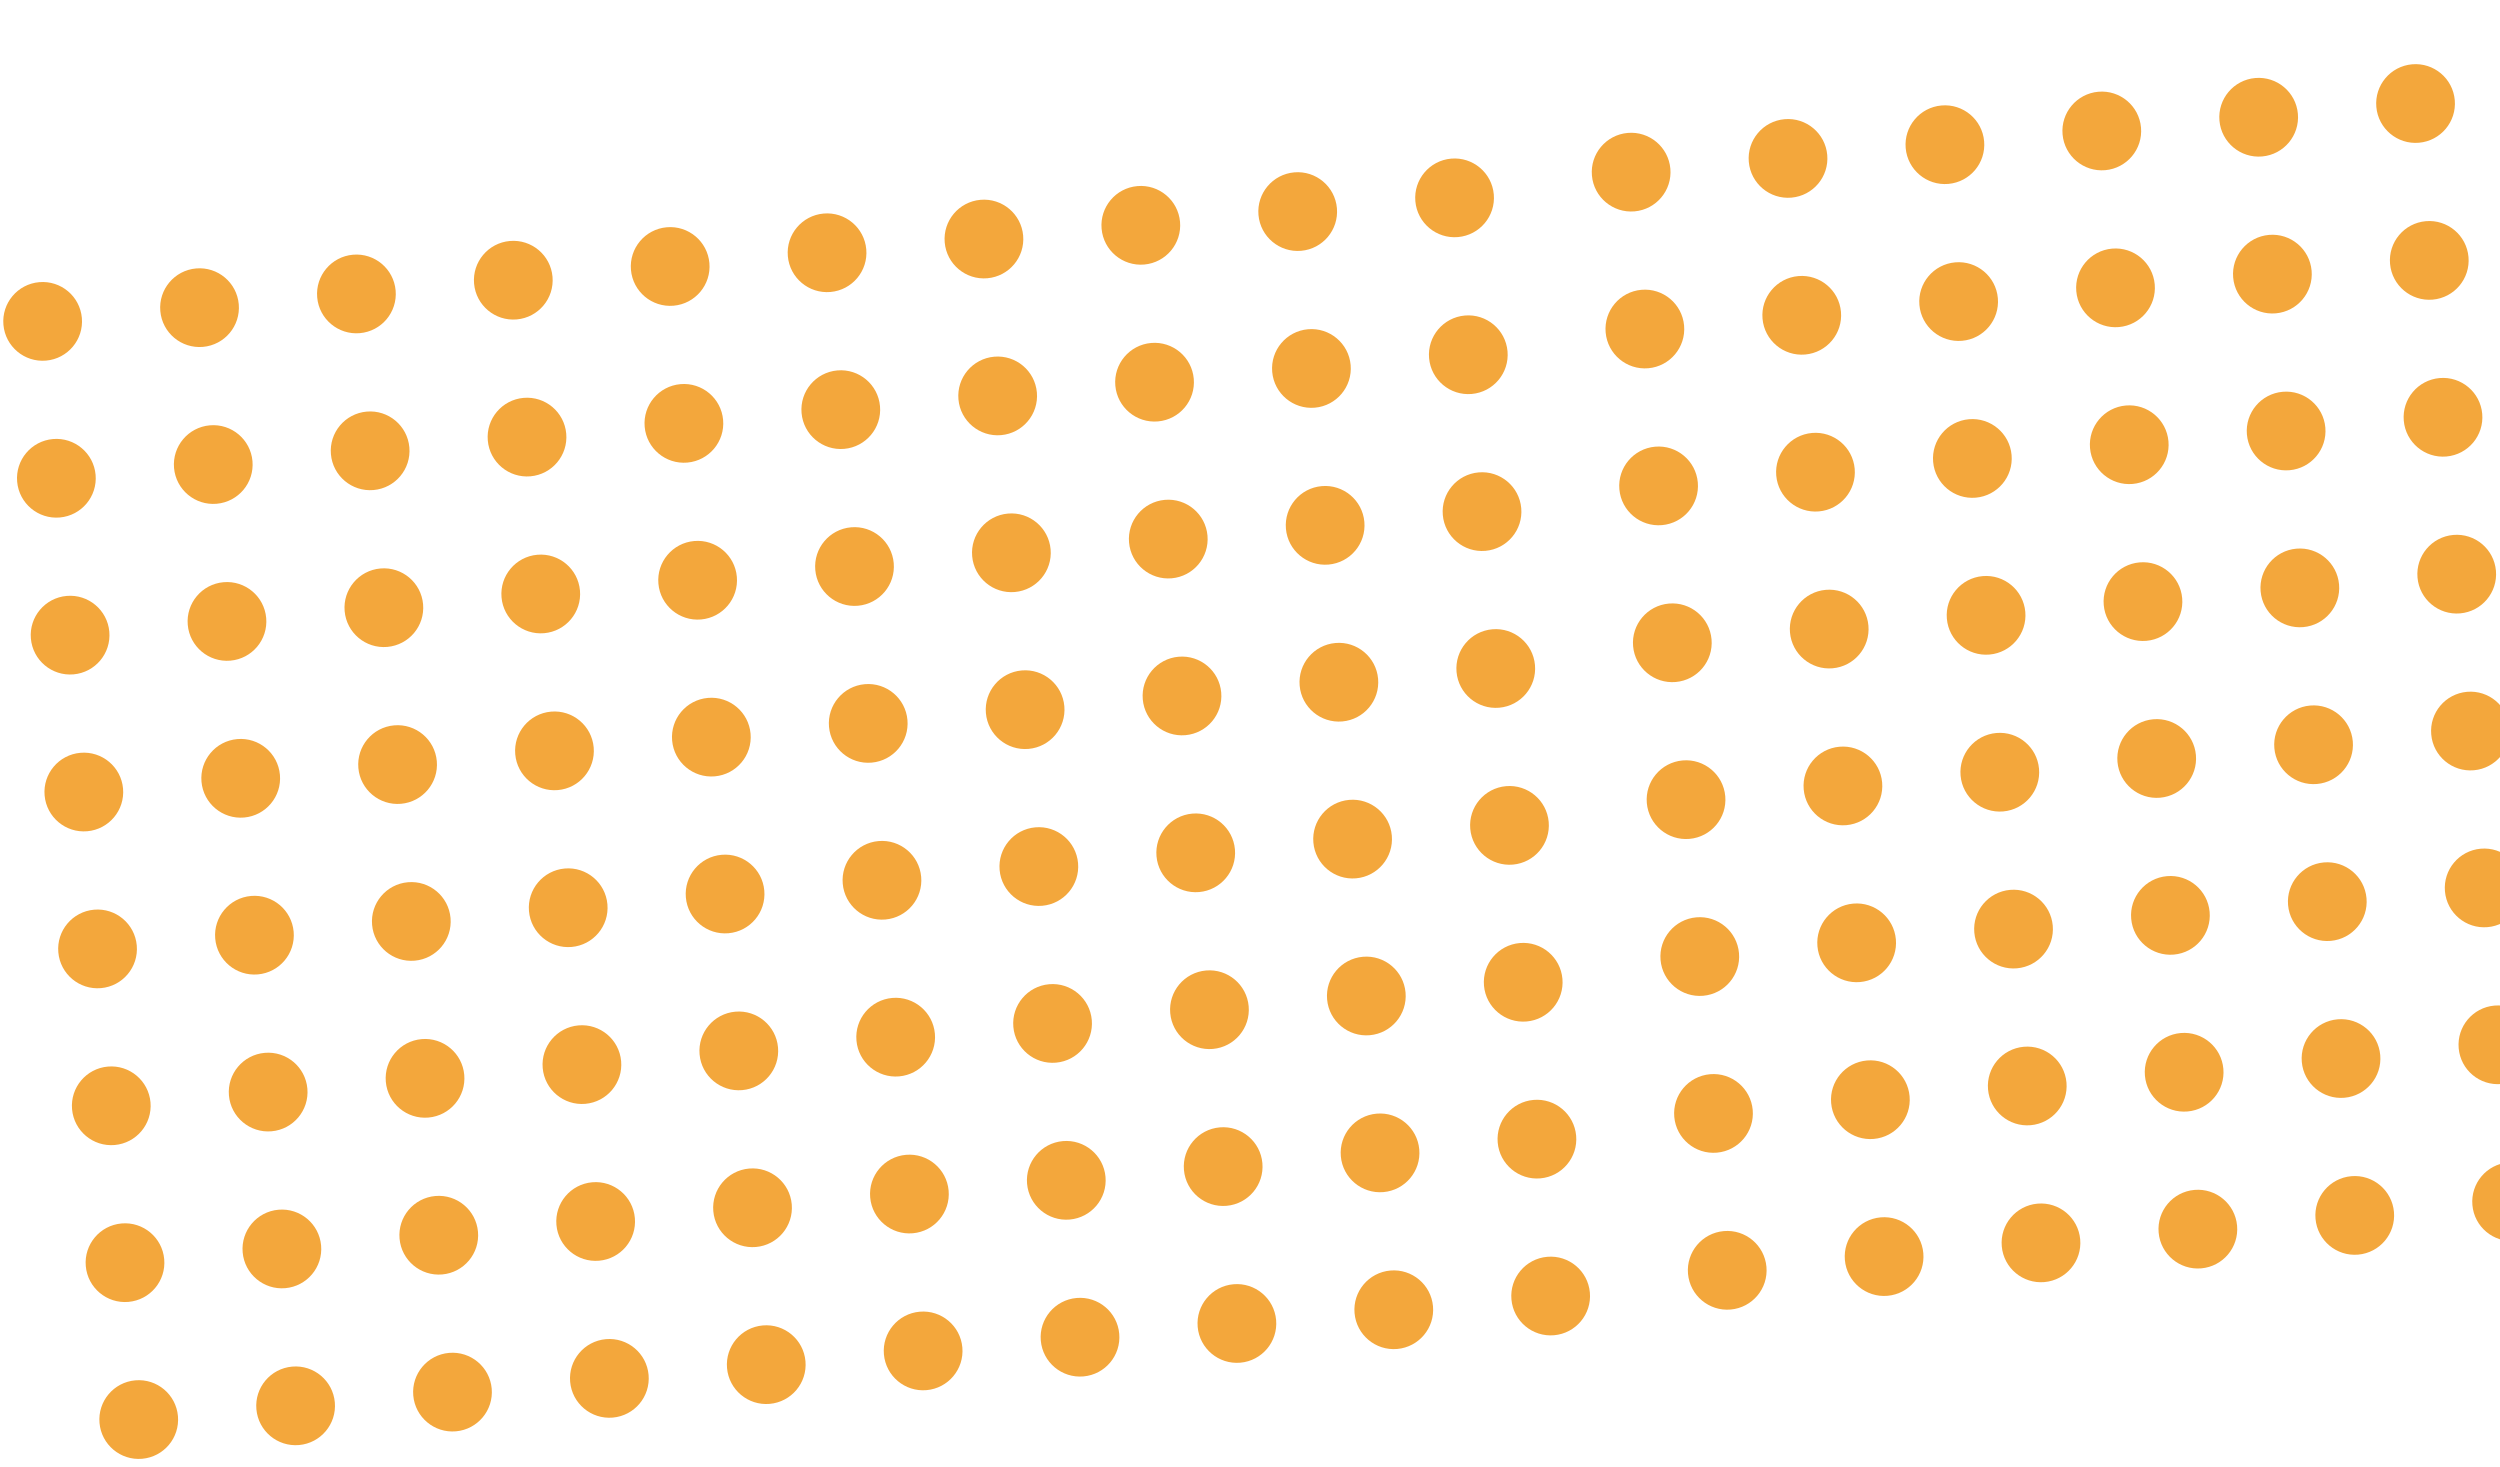 <svg width="254" height="149" viewBox="0 0 254 149" fill="none" xmlns="http://www.w3.org/2000/svg">
<circle cx="4.333" cy="32.653" r="4" transform="rotate(-5 4.333 32.653)" fill="#F3A73C"/>
<circle cx="20.273" cy="31.259" r="4" transform="rotate(-5 20.273 31.259)" fill="#F3A73C"/>
<circle cx="36.212" cy="29.864" r="4" transform="rotate(-5 36.212 29.864)" fill="#F3A73C"/>
<circle cx="52.151" cy="28.469" r="4" transform="rotate(-5 52.151 28.469)" fill="#F3A73C"/>
<circle cx="68.09" cy="27.075" r="4" transform="rotate(-5 68.09 27.075)" fill="#F3A73C"/>
<circle cx="84.029" cy="25.681" r="4" transform="rotate(-5 84.029 25.681)" fill="#F3A73C"/>
<circle cx="99.968" cy="24.286" r="4" transform="rotate(-5 99.968 24.286)" fill="#F3A73C"/>
<circle cx="115.907" cy="22.892" r="4" transform="rotate(-5 115.907 22.892)" fill="#F3A73C"/>
<circle cx="131.846" cy="21.497" r="4" transform="rotate(-5 131.846 21.497)" fill="#F3A73C"/>
<circle cx="147.785" cy="20.102" r="4" transform="rotate(-5 147.785 20.102)" fill="#F3A73C"/>
<circle cx="5.728" cy="48.592" r="4" transform="rotate(-5 5.728 48.592)" fill="#F3A73C"/>
<circle cx="21.667" cy="47.198" r="4" transform="rotate(-5 21.667 47.198)" fill="#F3A73C"/>
<circle cx="37.606" cy="45.803" r="4" transform="rotate(-5 37.606 45.803)" fill="#F3A73C"/>
<circle cx="53.545" cy="44.409" r="4" transform="rotate(-5 53.545 44.409)" fill="#F3A73C"/>
<circle cx="69.484" cy="43.014" r="4" transform="rotate(-5 69.484 43.014)" fill="#F3A73C"/>
<circle cx="85.424" cy="41.62" r="4" transform="rotate(-5 85.424 41.62)" fill="#F3A73C"/>
<circle cx="101.363" cy="40.225" r="4" transform="rotate(-5 101.363 40.225)" fill="#F3A73C"/>
<circle cx="117.302" cy="38.831" r="4" transform="rotate(-5 117.302 38.831)" fill="#F3A73C"/>
<circle cx="133.241" cy="37.436" r="4" transform="rotate(-5 133.241 37.436)" fill="#F3A73C"/>
<circle cx="149.18" cy="36.042" r="4" transform="rotate(-5 149.18 36.042)" fill="#F3A73C"/>
<circle cx="7.122" cy="64.531" r="4" transform="rotate(-5 7.122 64.531)" fill="#F3A73C"/>
<circle cx="23.061" cy="63.137" r="4" transform="rotate(-5 23.061 63.137)" fill="#F3A73C"/>
<circle cx="39.001" cy="61.742" r="4" transform="rotate(-5 39.001 61.742)" fill="#F3A73C"/>
<circle cx="54.94" cy="60.348" r="4" transform="rotate(-5 54.94 60.348)" fill="#F3A73C"/>
<circle cx="70.879" cy="58.953" r="4" transform="rotate(-5 70.879 58.953)" fill="#F3A73C"/>
<circle cx="86.818" cy="57.559" r="4" transform="rotate(-5 86.818 57.559)" fill="#F3A73C"/>
<circle cx="102.757" cy="56.164" r="4" transform="rotate(-5 102.757 56.164)" fill="#F3A73C"/>
<circle cx="118.696" cy="54.77" r="4" transform="rotate(-5 118.696 54.77)" fill="#F3A73C"/>
<circle cx="134.635" cy="53.375" r="4" transform="rotate(-5 134.635 53.375)" fill="#F3A73C"/>
<circle cx="150.574" cy="51.981" r="4" transform="rotate(-5 150.574 51.981)" fill="#F3A73C"/>
<circle cx="8.517" cy="80.47" r="4" transform="rotate(-5 8.517 80.47)" fill="#F3A73C"/>
<circle cx="24.456" cy="79.076" r="4" transform="rotate(-5 24.456 79.076)" fill="#F3A73C"/>
<circle cx="40.395" cy="77.681" r="4" transform="rotate(-5 40.395 77.681)" fill="#F3A73C"/>
<circle cx="56.334" cy="76.287" r="4" transform="rotate(-5 56.334 76.287)" fill="#F3A73C"/>
<circle cx="72.273" cy="74.892" r="4" transform="rotate(-5 72.273 74.892)" fill="#F3A73C"/>
<circle cx="88.212" cy="73.498" r="4" transform="rotate(-5 88.212 73.498)" fill="#F3A73C"/>
<circle cx="104.152" cy="72.103" r="4" transform="rotate(-5 104.152 72.103)" fill="#F3A73C"/>
<circle cx="120.091" cy="70.709" r="4" transform="rotate(-5 120.091 70.709)" fill="#F3A73C"/>
<circle cx="136.03" cy="69.314" r="4" transform="rotate(-5 136.03 69.314)" fill="#F3A73C"/>
<circle cx="151.969" cy="67.92" r="4" transform="rotate(-5 151.969 67.92)" fill="#F3A73C"/>
<circle cx="9.911" cy="96.409" r="4" transform="rotate(-5 9.911 96.409)" fill="#F3A73C"/>
<circle cx="25.851" cy="95.015" r="4" transform="rotate(-5 25.851 95.015)" fill="#F3A73C"/>
<circle cx="41.79" cy="93.62" r="4" transform="rotate(-5 41.79 93.62)" fill="#F3A73C"/>
<circle cx="57.729" cy="92.226" r="4" transform="rotate(-5 57.729 92.226)" fill="#F3A73C"/>
<circle cx="73.668" cy="90.832" r="4" transform="rotate(-5 73.668 90.832)" fill="#F3A73C"/>
<circle cx="89.607" cy="89.437" r="4" transform="rotate(-5 89.607 89.437)" fill="#F3A73C"/>
<circle cx="105.546" cy="88.042" r="4" transform="rotate(-5 105.546 88.042)" fill="#F3A73C"/>
<circle cx="121.485" cy="86.648" r="4" transform="rotate(-5 121.485 86.648)" fill="#F3A73C"/>
<circle cx="137.424" cy="85.253" r="4" transform="rotate(-5 137.424 85.253)" fill="#F3A73C"/>
<circle cx="153.363" cy="83.859" r="4" transform="rotate(-5 153.363 83.859)" fill="#F3A73C"/>
<circle cx="11.306" cy="112.349" r="4" transform="rotate(-5 11.306 112.349)" fill="#F3A73C"/>
<circle cx="27.245" cy="110.954" r="4" transform="rotate(-5 27.245 110.954)" fill="#F3A73C"/>
<circle cx="43.184" cy="109.559" r="4" transform="rotate(-5 43.184 109.559)" fill="#F3A73C"/>
<circle cx="59.123" cy="108.165" r="4" transform="rotate(-5 59.123 108.165)" fill="#F3A73C"/>
<circle cx="75.062" cy="106.771" r="4" transform="rotate(-5 75.062 106.771)" fill="#F3A73C"/>
<circle cx="91.001" cy="105.376" r="4" transform="rotate(-5 91.001 105.376)" fill="#F3A73C"/>
<circle cx="106.941" cy="103.982" r="4" transform="rotate(-5 106.941 103.982)" fill="#F3A73C"/>
<circle cx="122.88" cy="102.587" r="4" transform="rotate(-5 122.88 102.587)" fill="#F3A73C"/>
<circle cx="138.819" cy="101.193" r="4" transform="rotate(-5 138.819 101.193)" fill="#F3A73C"/>
<circle cx="154.758" cy="99.798" r="4" transform="rotate(-5 154.758 99.798)" fill="#F3A73C"/>
<circle cx="12.7" cy="128.288" r="4" transform="rotate(-5 12.7 128.288)" fill="#F3A73C"/>
<circle cx="28.64" cy="126.893" r="4" transform="rotate(-5 28.64 126.893)" fill="#F3A73C"/>
<circle cx="44.579" cy="125.499" r="4" transform="rotate(-5 44.579 125.499)" fill="#F3A73C"/>
<circle cx="60.518" cy="124.104" r="4" transform="rotate(-5 60.518 124.104)" fill="#F3A73C"/>
<circle cx="76.457" cy="122.71" r="4" transform="rotate(-5 76.457 122.71)" fill="#F3A73C"/>
<circle cx="92.396" cy="121.315" r="4" transform="rotate(-5 92.396 121.315)" fill="#F3A73C"/>
<circle cx="108.335" cy="119.921" r="4" transform="rotate(-5 108.335 119.921)" fill="#F3A73C"/>
<circle cx="124.274" cy="118.526" r="4" transform="rotate(-5 124.274 118.526)" fill="#F3A73C"/>
<circle cx="140.213" cy="117.132" r="4" transform="rotate(-5 140.213 117.132)" fill="#F3A73C"/>
<circle cx="156.152" cy="115.737" r="4" transform="rotate(-5 156.152 115.737)" fill="#F3A73C"/>
<circle cx="14.095" cy="144.227" r="4" transform="rotate(-5 14.095 144.227)" fill="#F3A73C"/>
<circle cx="30.034" cy="142.832" r="4" transform="rotate(-5 30.034 142.832)" fill="#F3A73C"/>
<circle cx="45.973" cy="141.438" r="4" transform="rotate(-5 45.973 141.438)" fill="#F3A73C"/>
<circle cx="61.912" cy="140.043" r="4" transform="rotate(-5 61.912 140.043)" fill="#F3A73C"/>
<circle cx="77.851" cy="138.649" r="4" transform="rotate(-5 77.851 138.649)" fill="#F3A73C"/>
<circle cx="93.79" cy="137.254" r="4" transform="rotate(-5 93.79 137.254)" fill="#F3A73C"/>
<circle cx="109.73" cy="135.86" r="4" transform="rotate(-5 109.73 135.86)" fill="#F3A73C"/>
<circle cx="125.669" cy="134.465" r="4" transform="rotate(-5 125.669 134.465)" fill="#F3A73C"/>
<circle cx="141.608" cy="133.071" r="4" transform="rotate(-5 141.608 133.071)" fill="#F3A73C"/>
<circle cx="157.547" cy="131.676" r="4" transform="rotate(-5 157.547 131.676)" fill="#F3A73C"/>
<circle cx="165.724" cy="17.49" r="4" transform="rotate(-5 165.724 17.49)" fill="#F3A73C"/>
<circle cx="181.663" cy="16.095" r="4" transform="rotate(-5 181.663 16.095)" fill="#F3A73C"/>
<circle cx="197.603" cy="14.701" r="4" transform="rotate(-5 197.603 14.701)" fill="#F3A73C"/>
<circle cx="213.542" cy="13.306" r="4" transform="rotate(-5 213.542 13.306)" fill="#F3A73C"/>
<circle cx="229.481" cy="11.912" r="4" transform="rotate(-5 229.481 11.912)" fill="#F3A73C"/>
<circle cx="245.42" cy="10.518" r="4" transform="rotate(-5 245.42 10.518)" fill="#F3A73C"/>
<circle cx="167.119" cy="33.429" r="4" transform="rotate(-5 167.119 33.429)" fill="#F3A73C"/>
<circle cx="183.058" cy="32.035" r="4" transform="rotate(-5 183.058 32.035)" fill="#F3A73C"/>
<circle cx="198.997" cy="30.64" r="4" transform="rotate(-5 198.997 30.64)" fill="#F3A73C"/>
<circle cx="214.936" cy="29.245" r="4" transform="rotate(-5 214.936 29.245)" fill="#F3A73C"/>
<circle cx="230.875" cy="27.851" r="4" transform="rotate(-5 230.875 27.851)" fill="#F3A73C"/>
<circle cx="246.814" cy="26.457" r="4" transform="rotate(-5 246.814 26.457)" fill="#F3A73C"/>
<circle cx="168.513" cy="49.368" r="4" transform="rotate(-5 168.513 49.368)" fill="#F3A73C"/>
<circle cx="184.452" cy="47.974" r="4" transform="rotate(-5 184.452 47.974)" fill="#F3A73C"/>
<circle cx="200.392" cy="46.579" r="4" transform="rotate(-5 200.392 46.579)" fill="#F3A73C"/>
<circle cx="216.331" cy="45.184" r="4" transform="rotate(-5 216.331 45.184)" fill="#F3A73C"/>
<circle cx="232.27" cy="43.79" r="4" transform="rotate(-5 232.27 43.79)" fill="#F3A73C"/>
<circle cx="248.209" cy="42.396" r="4" transform="rotate(-5 248.209 42.396)" fill="#F3A73C"/>
<circle cx="169.908" cy="65.307" r="4" transform="rotate(-5 169.908 65.307)" fill="#F3A73C"/>
<circle cx="185.847" cy="63.913" r="4" transform="rotate(-5 185.847 63.913)" fill="#F3A73C"/>
<circle cx="201.786" cy="62.518" r="4" transform="rotate(-5 201.786 62.518)" fill="#F3A73C"/>
<circle cx="217.725" cy="61.124" r="4" transform="rotate(-5 217.725 61.124)" fill="#F3A73C"/>
<circle cx="233.664" cy="59.729" r="4" transform="rotate(-5 233.664 59.729)" fill="#F3A73C"/>
<circle cx="249.603" cy="58.335" r="4" transform="rotate(-5 249.603 58.335)" fill="#F3A73C"/>
<circle cx="171.302" cy="81.246" r="4" transform="rotate(-5 171.302 81.246)" fill="#F3A73C"/>
<circle cx="187.241" cy="79.852" r="4" transform="rotate(-5 187.241 79.852)" fill="#F3A73C"/>
<circle cx="203.18" cy="78.457" r="4" transform="rotate(-5 203.18 78.457)" fill="#F3A73C"/>
<circle cx="219.12" cy="77.063" r="4" transform="rotate(-5 219.12 77.063)" fill="#F3A73C"/>
<circle cx="235.059" cy="75.668" r="4" transform="rotate(-5 235.059 75.668)" fill="#F3A73C"/>
<circle cx="250.998" cy="74.274" r="4" transform="rotate(-5 250.998 74.274)" fill="#F3A73C"/>
<circle cx="172.697" cy="97.186" r="4" transform="rotate(-5 172.697 97.186)" fill="#F3A73C"/>
<circle cx="188.636" cy="95.791" r="4" transform="rotate(-5 188.636 95.791)" fill="#F3A73C"/>
<circle cx="204.575" cy="94.396" r="4" transform="rotate(-5 204.575 94.396)" fill="#F3A73C"/>
<circle cx="220.514" cy="93.002" r="4" transform="rotate(-5 220.514 93.002)" fill="#F3A73C"/>
<circle cx="236.453" cy="91.608" r="4" transform="rotate(-5 236.453 91.608)" fill="#F3A73C"/>
<circle cx="252.392" cy="90.213" r="4" transform="rotate(-5 252.392 90.213)" fill="#F3A73C"/>
<circle cx="174.091" cy="113.125" r="4" transform="rotate(-5 174.091 113.125)" fill="#F3A73C"/>
<circle cx="190.03" cy="111.73" r="4" transform="rotate(-5 190.03 111.73)" fill="#F3A73C"/>
<circle cx="205.969" cy="110.336" r="4" transform="rotate(-5 205.969 110.336)" fill="#F3A73C"/>
<circle cx="221.909" cy="108.941" r="4" transform="rotate(-5 221.909 108.941)" fill="#F3A73C"/>
<circle cx="237.848" cy="107.547" r="4" transform="rotate(-5 237.848 107.547)" fill="#F3A73C"/>
<circle cx="253.787" cy="106.152" r="4" transform="rotate(-5 253.787 106.152)" fill="#F3A73C"/>
<circle cx="175.486" cy="129.064" r="4" transform="rotate(-5 175.486 129.064)" fill="#F3A73C"/>
<circle cx="191.425" cy="127.669" r="4" transform="rotate(-5 191.425 127.669)" fill="#F3A73C"/>
<circle cx="207.364" cy="126.275" r="4" transform="rotate(-5 207.364 126.275)" fill="#F3A73C"/>
<circle cx="223.303" cy="124.88" r="4" transform="rotate(-5 223.303 124.88)" fill="#F3A73C"/>
<circle cx="239.242" cy="123.486" r="4" transform="rotate(-5 239.242 123.486)" fill="#F3A73C"/>
<circle cx="255.181" cy="122.091" r="4" transform="rotate(-5 255.181 122.091)" fill="#F3A73C"/>
</svg>
